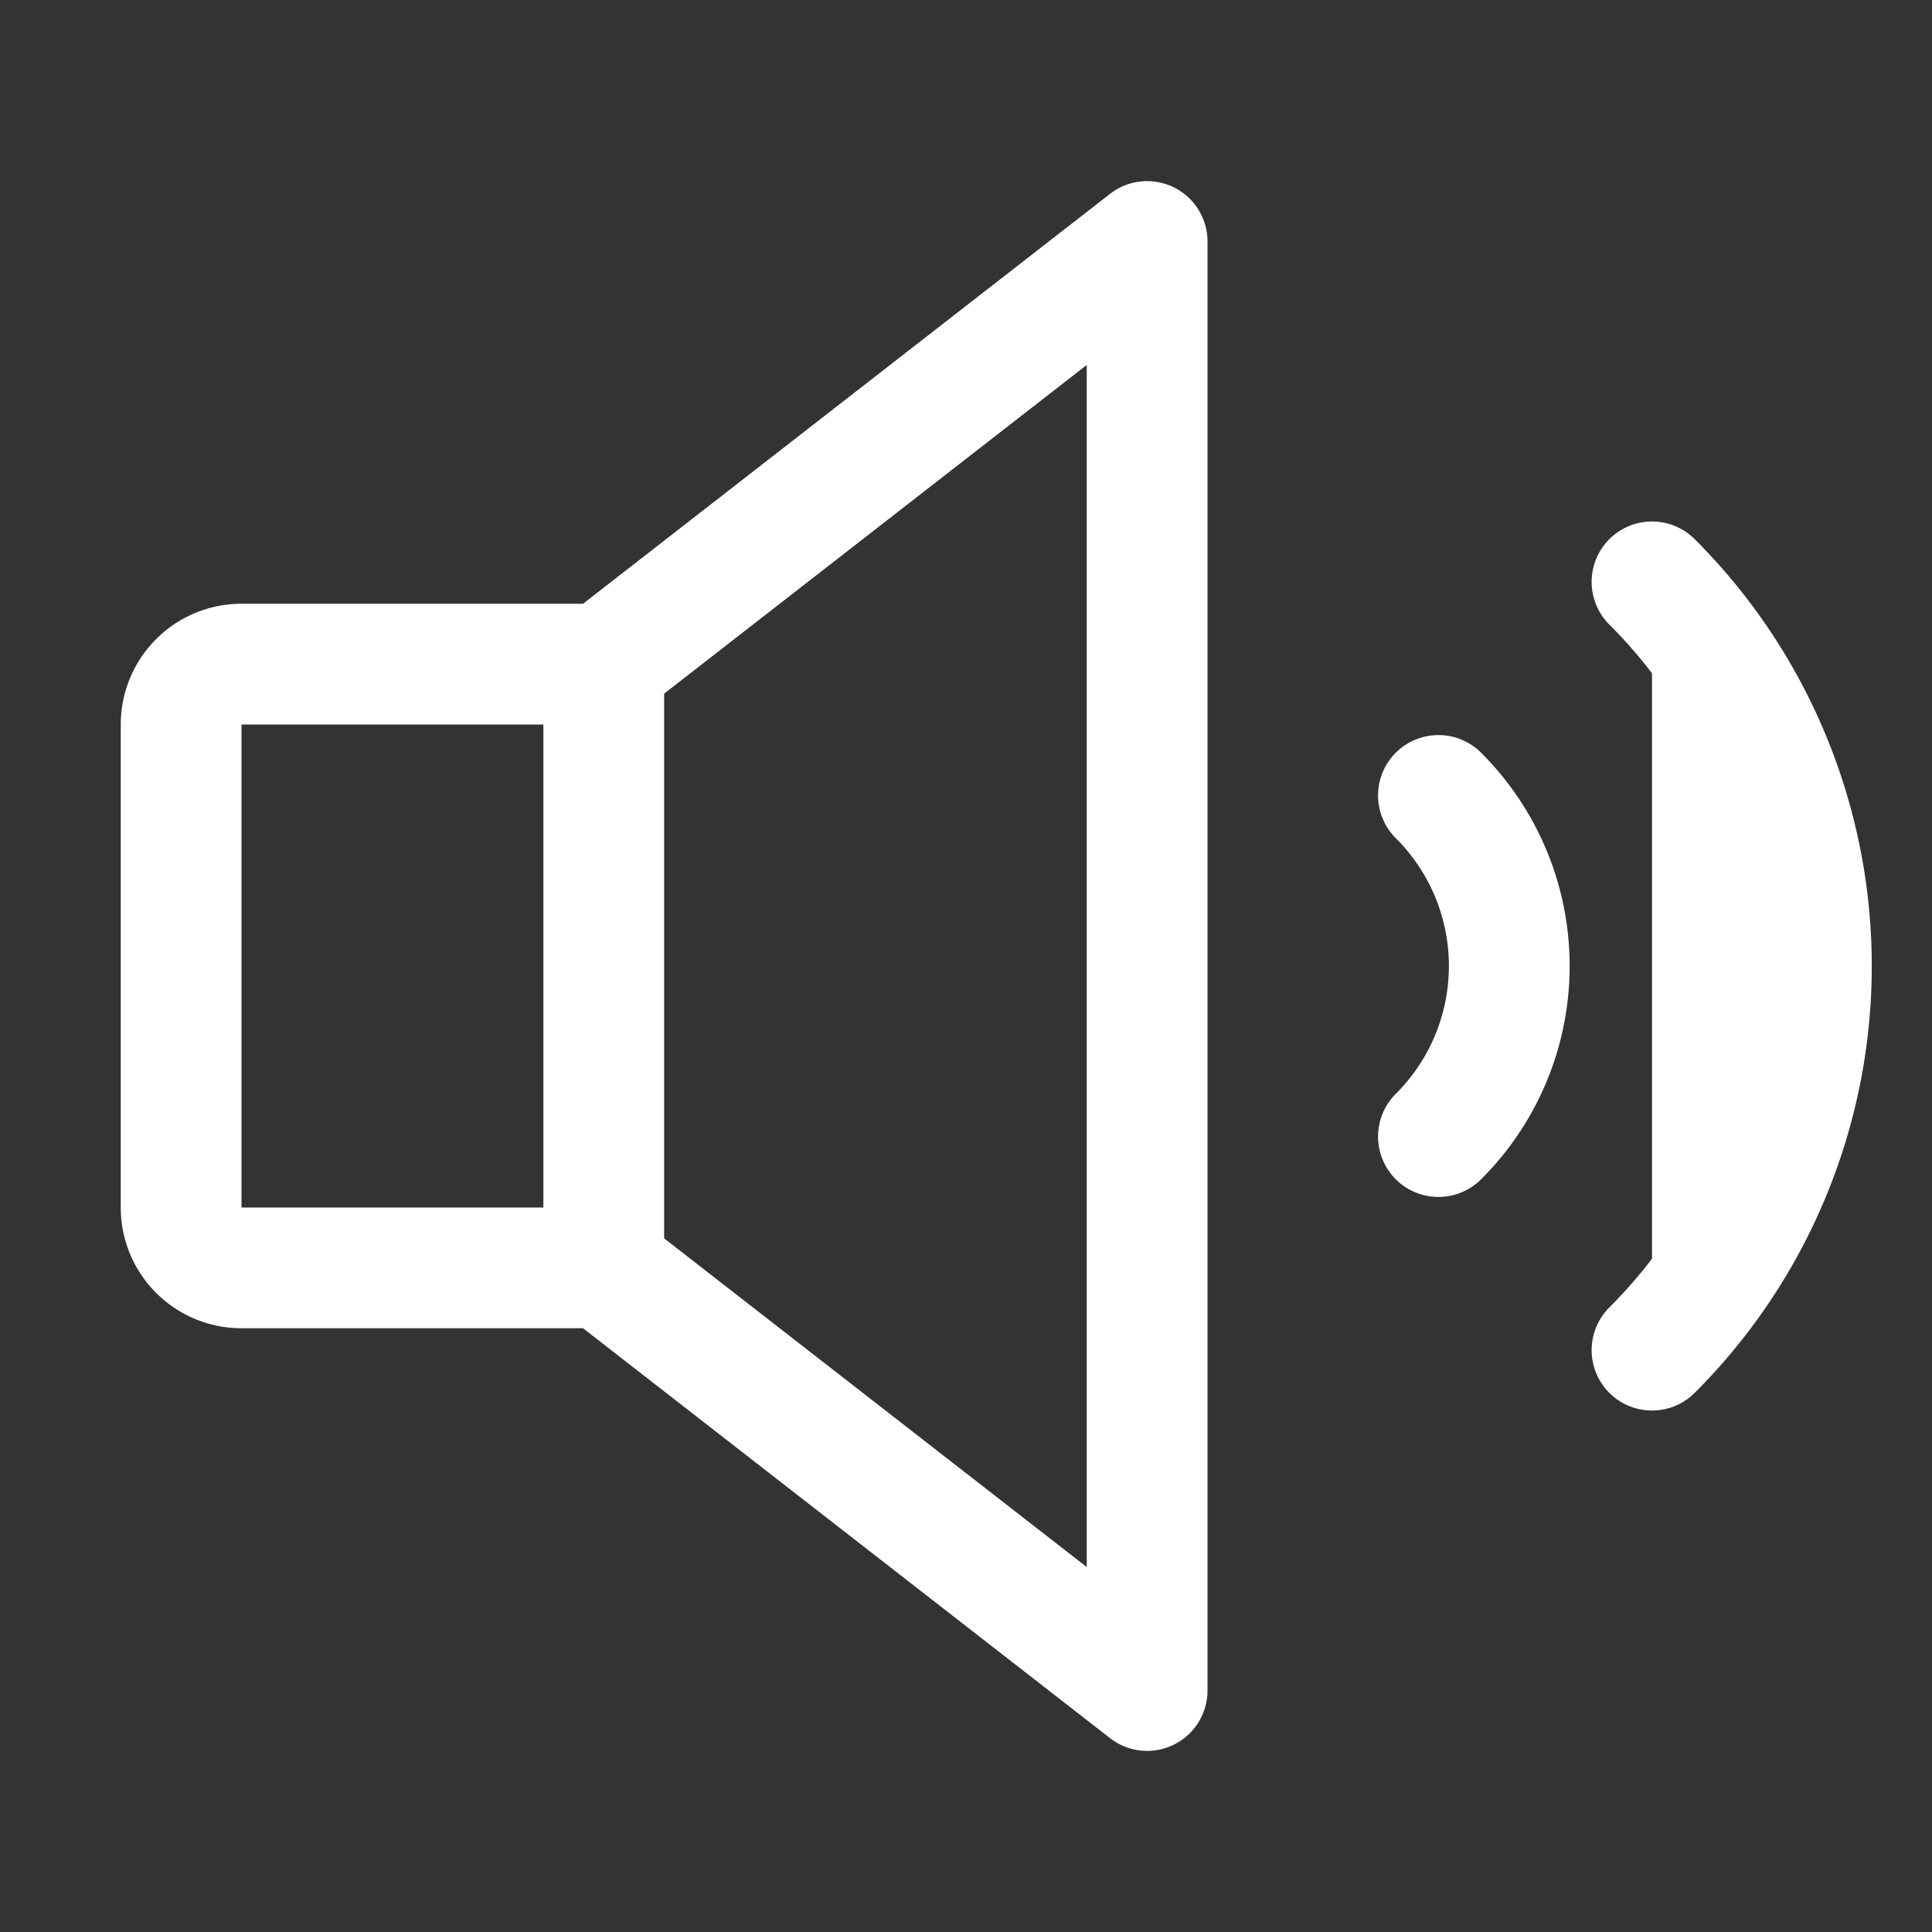 <svg xmlns="http://www.w3.org/2000/svg" width="192" height="192" fill="#FFFFFF" viewBox="0 0 256 256"><rect x="0" y="0" width="256" height="256" fill="#333333" stroke="none"/><rect width="256" height="256" fill="none"></rect><path d="M218.9,77.1a71.9,71.9,0,0,1,0,101.8" fill="#FFFFFF" stroke="#FFFFFF" stroke-linecap="round" stroke-linejoin="round" stroke-width="16"></path><path d="M80,168H32a8,8,0,0,1-8-8V96a8,8,0,0,1,8-8H80l72-56V224Z" fill="none" stroke="#FFFFFF" stroke-linecap="round" stroke-linejoin="round" stroke-width="16"></path><line x1="80" y1="88" x2="80" y2="168" fill="none" stroke="#FFFFFF" stroke-linecap="round" stroke-linejoin="round" stroke-width="16"></line><path d="M190.6,105.4a31.9,31.9,0,0,1,0,45.2" fill="none" stroke="#FFFFFF" stroke-linecap="round" stroke-linejoin="round" stroke-width="16"></path></svg>